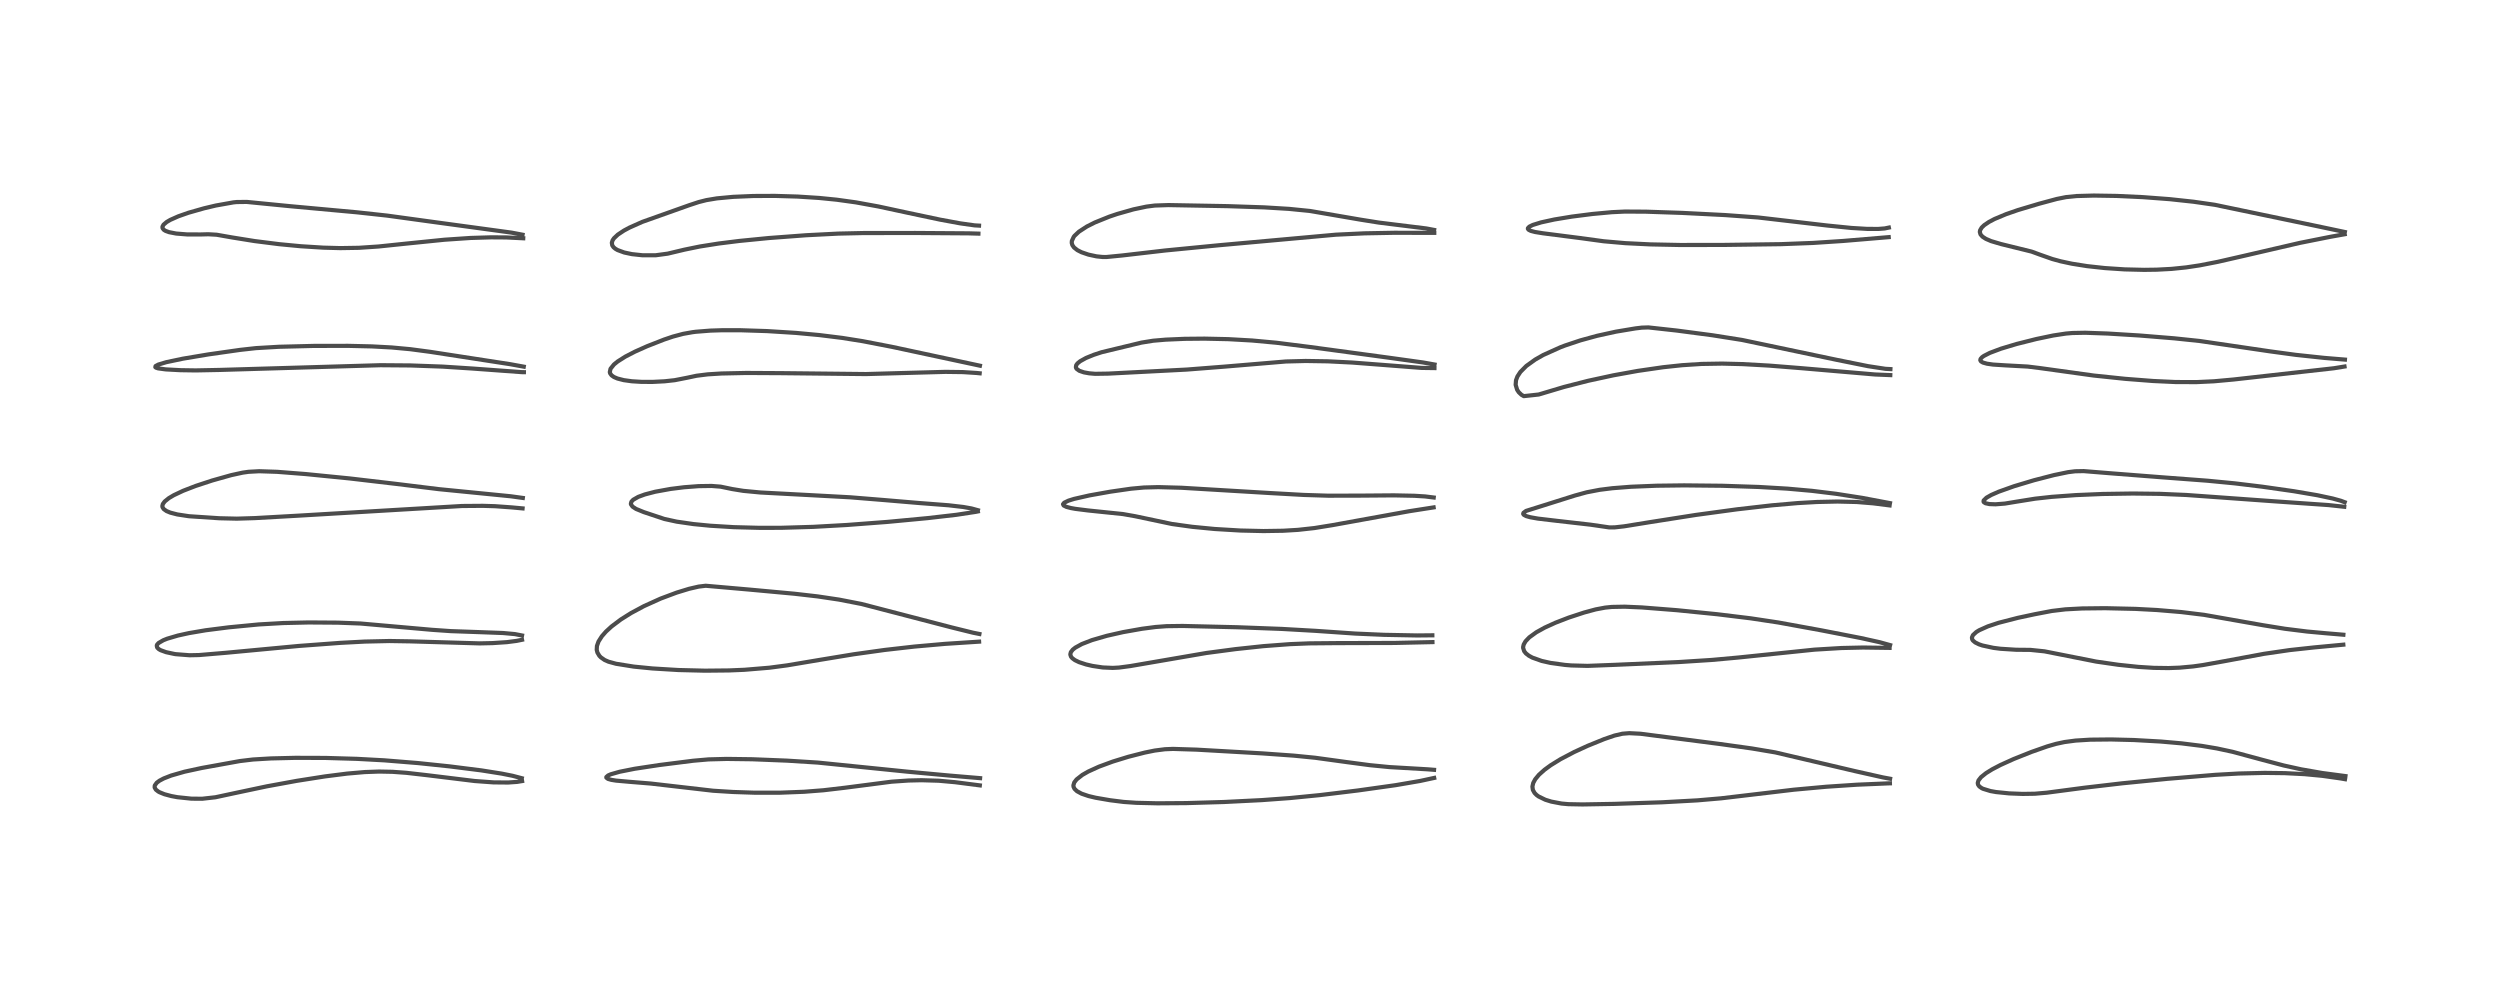 <?xml version="1.0" encoding="utf-8" standalone="no"?>
<!DOCTYPE svg PUBLIC "-//W3C//DTD SVG 1.1//EN"
  "http://www.w3.org/Graphics/SVG/1.1/DTD/svg11.dtd">
<!-- Created with matplotlib (https://matplotlib.org/) -->
<svg height="288pt" version="1.1" viewBox="0 0 720 288" width="720pt" xmlns="http://www.w3.org/2000/svg" xmlns:xlink="http://www.w3.org/1999/xlink">
 <defs>
  <style type="text/css">*{stroke-linecap:butt;stroke-linejoin:round;}</style>
 </defs>
 <g id="figure_1">
  <g id="patch_1">
   <path d="M 0 288 
L 720 288 
L 720 0 
L 0 0 
z
" style="fill:#ffffff;"/>
  </g>
  <g id="axes_1">
   <g id="line2d_1">
    <path clip-path="url(#p134900f109)" d="M 150.267 224.124 
L 147.61 223.424 
L 144.477 222.799 
L 138.628 221.873 
L 129.461 220.714 
L 120.397 219.765 
L 110.676 218.976 
L 102.826 218.549 
L 93.777 218.285 
L 85.072 218.256 
L 78.028 218.425 
L 72.878 218.733 
L 69.11 219.181 
L 58.068 221.182 
L 53.151 222.248 
L 49.308 223.351 
L 47.154 224.192 
L 45.941 224.833 
L 45.139 225.429 
L 44.567 226.231 
L 44.534 226.796 
L 44.898 227.428 
L 45.596 227.969 
L 45.964 228.172 
L 47.363 228.738 
L 49.352 229.269 
L 51.082 229.591 
L 55.132 230.015 
L 58.231 230.041 
L 62.039 229.613 
L 67.715 228.394 
L 76.808 226.47 
L 85.49 224.878 
L 93.589 223.606 
L 99.977 222.795 
L 105.069 222.353 
L 109.199 222.205 
L 113.032 222.282 
L 117.037 222.572 
L 122.885 223.241 
L 136.723 224.934 
L 142.124 225.325 
L 146.332 225.365 
L 148.929 225.182 
L 150.368 224.948 
L 150.368 224.948 
" style="fill:none;stroke:#000000;stroke-linecap:square;stroke-opacity:0.7;stroke-width:1.2;"/>
   </g>
   <g id="line2d_2">
    <path clip-path="url(#p134900f109)" d="M 150.349 183.02 
L 148.271 182.617 
L 144.891 182.308 
L 138.414 182.067 
L 129.837 181.764 
L 124.44 181.389 
L 103.842 179.57 
L 97.343 179.326 
L 88.885 179.266 
L 81.551 179.435 
L 74.502 179.839 
L 65.875 180.671 
L 59.237 181.516 
L 54.407 182.338 
L 51.233 183.036 
L 48.143 183.948 
L 47.024 184.396 
L 45.679 185.179 
L 45.26 185.636 
L 45.142 185.917 
L 45.267 186.505 
L 45.747 186.962 
L 46.259 187.255 
L 47.828 187.827 
L 50.226 188.342 
L 50.616 188.402 
L 54.599 188.713 
L 57.346 188.653 
L 65.031 188.006 
L 86.084 186.03 
L 98.099 185.139 
L 105.026 184.773 
L 112.163 184.611 
L 118.182 184.71 
L 138.169 185.295 
L 141.857 185.212 
L 145.987 184.938 
L 148.805 184.572 
L 150.349 184.255 
L 150.349 184.255 
" style="fill:none;stroke:#000000;stroke-linecap:square;stroke-opacity:0.7;stroke-width:1.2;"/>
   </g>
   <g id="line2d_3">
    <path clip-path="url(#p134900f109)" d="M 150.575 143.408 
L 147.082 142.926 
L 138.485 142.072 
L 126.414 140.878 
L 114.083 139.359 
L 100.732 137.793 
L 88.064 136.531 
L 79.821 135.885 
L 74.653 135.711 
L 71.576 135.88 
L 69.879 136.122 
L 66.576 136.844 
L 61.119 138.381 
L 56.324 139.96 
L 52.739 141.349 
L 50.043 142.622 
L 48.624 143.466 
L 47.437 144.424 
L 46.896 145.164 
L 46.755 145.748 
L 46.811 146.08 
L 47.157 146.619 
L 47.959 147.185 
L 49.041 147.636 
L 51.034 148.154 
L 54.26 148.648 
L 54.601 148.686 
L 63.125 149.253 
L 68.203 149.374 
L 73.431 149.212 
L 85.801 148.517 
L 133.073 145.727 
L 139.036 145.68 
L 142.567 145.784 
L 147.352 146.129 
L 150.501 146.419 
L 150.501 146.419 
" style="fill:none;stroke:#000000;stroke-linecap:square;stroke-opacity:0.7;stroke-width:1.2;"/>
   </g>
   <g id="line2d_4">
    <path clip-path="url(#p134900f109)" d="M 150.844 105.598 
L 146.905 104.881 
L 123.88 101.325 
L 118.134 100.563 
L 112.794 100.07 
L 107.093 99.763 
L 100.258 99.603 
L 90.339 99.622 
L 80.355 99.871 
L 73.724 100.258 
L 69.17 100.764 
L 59.995 102.071 
L 52.693 103.296 
L 47.914 104.302 
L 45.593 104.997 
L 44.803 105.428 
L 44.733 105.739 
L 44.93 105.891 
L 45.532 106.09 
L 47.708 106.385 
L 51.923 106.611 
L 56.349 106.679 
L 63.224 106.542 
L 109.582 105.179 
L 118.234 105.248 
L 127.495 105.583 
L 136.038 106.136 
L 150.27 107.178 
L 150.885 107.189 
L 150.885 107.189 
" style="fill:none;stroke:#000000;stroke-linecap:square;stroke-opacity:0.7;stroke-width:1.2;"/>
   </g>
   <g id="line2d_5">
    <path clip-path="url(#p134900f109)" d="M 150.493 67.597 
L 147.321 66.994 
L 139.651 65.946 
L 125.058 63.958 
L 111.514 62.096 
L 102.767 61.142 
L 83.495 59.376 
L 71.053 58.151 
L 68.147 58.189 
L 67.23 58.283 
L 62.142 59.192 
L 58.771 59.992 
L 54.261 61.277 
L 51.359 62.297 
L 49.041 63.329 
L 47.992 63.944 
L 47.093 64.713 
L 46.782 65.299 
L 46.817 65.724 
L 47.204 66.205 
L 47.702 66.505 
L 48.693 66.864 
L 50.73 67.262 
L 53.927 67.517 
L 57.837 67.523 
L 59.957 67.465 
L 62.392 67.602 
L 66.909 68.397 
L 73.325 69.427 
L 80.424 70.324 
L 86.617 70.915 
L 93.127 71.325 
L 98.015 71.455 
L 103.371 71.368 
L 109.002 70.992 
L 116.945 70.162 
L 128.01 69.04 
L 135.538 68.531 
L 141.416 68.353 
L 145.777 68.382 
L 150.691 68.624 
L 150.691 68.624 
" style="fill:none;stroke:#000000;stroke-linecap:square;stroke-opacity:0.7;stroke-width:1.2;"/>
   </g>
   <g id="line2d_6">
    <path clip-path="url(#p134900f109)" d="M 282.27 224.107 
L 273.328 223.351 
L 261.244 222.233 
L 235.538 219.622 
L 226.654 219.064 
L 216.661 218.665 
L 209.284 218.567 
L 204.076 218.703 
L 199.62 219.094 
L 189.832 220.335 
L 182.809 221.401 
L 178.459 222.265 
L 175.907 222.992 
L 175.145 223.325 
L 174.624 223.787 
L 174.627 223.961 
L 175.097 224.32 
L 176.045 224.594 
L 177.377 224.813 
L 181.362 225.166 
L 187.418 225.66 
L 205.381 227.733 
L 211.111 228.09 
L 217.289 228.297 
L 224.584 228.298 
L 231.565 228.03 
L 237.158 227.593 
L 243.266 226.877 
L 256.78 225.125 
L 261.643 224.789 
L 265.391 224.702 
L 270.363 224.849 
L 275.079 225.274 
L 282.193 226.191 
L 282.193 226.191 
" style="fill:none;stroke:#000000;stroke-linecap:square;stroke-opacity:0.7;stroke-width:1.2;"/>
   </g>
   <g id="line2d_7">
    <path clip-path="url(#p134900f109)" d="M 282.068 182.585 
L 280.228 182.218 
L 274.149 180.717 
L 248.122 173.946 
L 241.649 172.686 
L 235.51 171.768 
L 228.806 170.997 
L 216.006 169.816 
L 203.248 168.697 
L 201.211 168.94 
L 198.449 169.578 
L 194.856 170.676 
L 190.241 172.404 
L 185.441 174.575 
L 181.716 176.576 
L 178.808 178.407 
L 176.121 180.427 
L 174.512 181.905 
L 173.33 183.252 
L 172.372 184.758 
L 171.918 186.034 
L 171.858 187.15 
L 172.048 187.922 
L 172.603 188.856 
L 173.043 189.316 
L 174.149 190.088 
L 175.246 190.567 
L 177.42 191.164 
L 182.517 191.981 
L 187.886 192.515 
L 195.385 192.968 
L 203.032 193.156 
L 209.931 193.086 
L 214.4 192.899 
L 221.603 192.298 
L 226.673 191.627 
L 235.942 190.069 
L 245.865 188.432 
L 254.765 187.188 
L 263.3 186.217 
L 272.158 185.433 
L 281.979 184.795 
L 281.979 184.795 
" style="fill:none;stroke:#000000;stroke-linecap:square;stroke-opacity:0.7;stroke-width:1.2;"/>
   </g>
   <g id="line2d_8">
    <path clip-path="url(#p134900f109)" d="M 281.635 146.938 
L 279.784 146.431 
L 277.438 146.013 
L 273.201 145.521 
L 264.511 144.853 
L 254.408 143.998 
L 244.809 143.219 
L 233.598 142.613 
L 218.996 141.836 
L 214.068 141.366 
L 210.879 140.85 
L 207.532 140.155 
L 204.919 139.951 
L 201.195 140.008 
L 196.998 140.329 
L 193.138 140.811 
L 188.712 141.616 
L 185.732 142.395 
L 183.822 143.096 
L 182.362 143.93 
L 181.854 144.469 
L 181.685 145.052 
L 181.725 145.272 
L 182.175 145.911 
L 183.182 146.573 
L 185.414 147.486 
L 191.361 149.469 
L 194.892 150.235 
L 199.729 150.936 
L 204.548 151.408 
L 211.328 151.822 
L 218.834 152.02 
L 224.951 152.008 
L 234.262 151.732 
L 243.906 151.193 
L 255.603 150.306 
L 267.137 149.219 
L 275.443 148.262 
L 280.989 147.418 
L 281.618 147.291 
L 281.618 147.291 
" style="fill:none;stroke:#000000;stroke-linecap:square;stroke-opacity:0.7;stroke-width:1.2;"/>
   </g>
   <g id="line2d_9">
    <path clip-path="url(#p134900f109)" d="M 282.221 105.32 
L 256.864 99.887 
L 248.424 98.252 
L 242.506 97.311 
L 235.942 96.497 
L 229.229 95.876 
L 220.934 95.355 
L 213.279 95.109 
L 207.895 95.109 
L 204.577 95.216 
L 200.385 95.549 
L 199.426 95.672 
L 196.733 96.153 
L 193.789 96.939 
L 191.279 97.787 
L 186.381 99.705 
L 182.889 101.265 
L 180.081 102.715 
L 177.864 104.122 
L 176.825 104.97 
L 175.831 106.203 
L 175.623 107.172 
L 175.719 107.529 
L 176.133 108.101 
L 176.825 108.587 
L 177.822 109.015 
L 179.656 109.484 
L 181.968 109.806 
L 184.808 109.98 
L 188.013 109.986 
L 191.389 109.812 
L 194.307 109.495 
L 198.043 108.761 
L 200.603 108.215 
L 203.839 107.81 
L 207.774 107.565 
L 214.904 107.412 
L 225.034 107.468 
L 249.377 107.731 
L 259.214 107.456 
L 272.306 107.097 
L 277.293 107.163 
L 281.295 107.418 
L 282.148 107.507 
L 282.148 107.507 
" style="fill:none;stroke:#000000;stroke-linecap:square;stroke-opacity:0.7;stroke-width:1.2;"/>
   </g>
   <g id="line2d_10">
    <path clip-path="url(#p134900f109)" d="M 281.964 64.979 
L 280.683 64.907 
L 276.566 64.329 
L 270.802 63.269 
L 261.563 61.311 
L 252.978 59.463 
L 246.469 58.278 
L 240.975 57.516 
L 235.95 57.013 
L 229.713 56.61 
L 223.17 56.418 
L 216.947 56.446 
L 211.134 56.693 
L 206.461 57.132 
L 203.443 57.634 
L 201.211 58.199 
L 198.429 59.12 
L 184.963 63.909 
L 181.288 65.55 
L 179.692 66.407 
L 177.935 67.572 
L 176.834 68.609 
L 176.432 69.202 
L 176.205 69.911 
L 176.327 70.664 
L 176.707 71.213 
L 177.225 71.646 
L 177.864 72.018 
L 179.786 72.723 
L 181.987 73.189 
L 185.02 73.516 
L 188.814 73.52 
L 192.305 73.048 
L 197.128 71.899 
L 201.537 70.995 
L 206.975 70.134 
L 212.921 69.391 
L 221.444 68.551 
L 232.179 67.747 
L 241.44 67.276 
L 248.642 67.116 
L 263.627 67.098 
L 278.939 67.203 
L 281.786 67.285 
L 281.786 67.285 
" style="fill:none;stroke:#000000;stroke-linecap:square;stroke-opacity:0.7;stroke-width:1.2;"/>
   </g>
   <g id="line2d_11">
    <path clip-path="url(#p134900f109)" d="M 413.005 221.709 
L 411.209 221.565 
L 400.148 220.92 
L 394.538 220.371 
L 387.998 219.503 
L 378.748 218.232 
L 372.595 217.622 
L 363.571 216.977 
L 344.594 215.896 
L 337.83 215.684 
L 335.507 215.78 
L 332.558 216.16 
L 329.693 216.743 
L 324.944 217.958 
L 320.472 219.333 
L 316.481 220.804 
L 313.391 222.215 
L 311.718 223.174 
L 310.054 224.477 
L 309.394 225.332 
L 309.137 226.189 
L 309.181 226.598 
L 309.465 227.188 
L 310.168 227.861 
L 311.502 228.583 
L 313.486 229.258 
L 315.551 229.75 
L 319.706 230.466 
L 323.627 230.958 
L 327.232 231.208 
L 333.31 231.352 
L 341.664 231.292 
L 352.494 230.976 
L 363.412 230.43 
L 371.466 229.843 
L 380.151 228.986 
L 391.078 227.656 
L 401.911 226.132 
L 408.958 224.923 
L 413.048 224.04 
L 413.048 224.04 
" style="fill:none;stroke:#000000;stroke-linecap:square;stroke-opacity:0.7;stroke-width:1.2;"/>
   </g>
   <g id="line2d_12">
    <path clip-path="url(#p134900f109)" d="M 412.516 182.968 
L 408.13 183.01 
L 398.583 182.829 
L 390.316 182.468 
L 378.837 181.68 
L 369.17 181.13 
L 356.296 180.645 
L 340.592 180.275 
L 335.968 180.338 
L 332.828 180.573 
L 328.905 181.083 
L 323.428 182.054 
L 318.776 183.108 
L 314.483 184.355 
L 311.564 185.489 
L 309.703 186.51 
L 308.957 187.103 
L 308.4 187.822 
L 308.246 188.486 
L 308.449 189.118 
L 308.818 189.564 
L 309.572 190.118 
L 310.758 190.693 
L 312.751 191.351 
L 314.632 191.788 
L 317.587 192.23 
L 320.47 192.355 
L 322.253 192.261 
L 325.563 191.82 
L 347.431 188.061 
L 355.861 186.942 
L 363.873 186.086 
L 371.514 185.513 
L 377.1 185.287 
L 384.92 185.215 
L 401.634 185.168 
L 412.547 184.924 
L 412.547 184.924 
" style="fill:none;stroke:#000000;stroke-linecap:square;stroke-opacity:0.7;stroke-width:1.2;"/>
   </g>
   <g id="line2d_13">
    <path clip-path="url(#p134900f109)" d="M 412.912 143.283 
L 410.427 142.972 
L 407.339 142.784 
L 401.458 142.662 
L 391.994 142.738 
L 382.533 142.761 
L 375.488 142.541 
L 365.834 142.001 
L 340.301 140.474 
L 333.578 140.29 
L 329.45 140.402 
L 325.748 140.741 
L 319.771 141.605 
L 313.755 142.677 
L 309.32 143.687 
L 307.728 144.184 
L 306.492 144.776 
L 306.149 145.219 
L 306.339 145.588 
L 307.139 145.983 
L 308.435 146.322 
L 309.71 146.553 
L 313.37 147.013 
L 323.402 148.05 
L 326.864 148.661 
L 337.551 150.916 
L 343.377 151.724 
L 349.814 152.348 
L 357.213 152.79 
L 363.872 152.945 
L 369.519 152.856 
L 373.842 152.598 
L 378.563 152.078 
L 383.784 151.232 
L 405.867 147.227 
L 412.884 146.131 
L 412.884 146.131 
" style="fill:none;stroke:#000000;stroke-linecap:square;stroke-opacity:0.7;stroke-width:1.2;"/>
   </g>
   <g id="line2d_14">
    <path clip-path="url(#p134900f109)" d="M 413.151 104.98 
L 409.841 104.391 
L 400.083 103.031 
L 377.102 99.911 
L 367.542 98.704 
L 360.591 98.064 
L 353.764 97.678 
L 346.915 97.527 
L 341.173 97.583 
L 335.72 97.818 
L 332.104 98.127 
L 328.742 98.669 
L 317.268 101.439 
L 314.98 102.193 
L 312.787 103.088 
L 311.077 104.036 
L 310.313 104.666 
L 309.94 105.18 
L 309.845 105.803 
L 310.047 106.211 
L 310.84 106.786 
L 312.161 107.238 
L 313.683 107.513 
L 315.4 107.66 
L 319.16 107.602 
L 341.781 106.436 
L 352.83 105.573 
L 370.321 104.106 
L 376.023 103.959 
L 382.424 104.06 
L 389.422 104.411 
L 398.084 105.077 
L 409.406 105.956 
L 413.122 106.008 
L 413.122 106.008 
" style="fill:none;stroke:#000000;stroke-linecap:square;stroke-opacity:0.7;stroke-width:1.2;"/>
   </g>
   <g id="line2d_15">
    <path clip-path="url(#p134900f109)" d="M 413.027 66.217 
L 410.779 65.795 
L 405.364 65.129 
L 397.112 64.104 
L 391.845 63.265 
L 377.354 60.772 
L 371.287 60.159 
L 364.081 59.722 
L 353.486 59.368 
L 336.521 59.062 
L 332.583 59.194 
L 330.188 59.502 
L 326.427 60.299 
L 321.746 61.629 
L 319.481 62.396 
L 315.321 64.074 
L 313.013 65.238 
L 310.726 66.728 
L 309.472 67.91 
L 309.231 68.22 
L 308.689 69.402 
L 308.664 69.977 
L 308.837 70.589 
L 309.318 71.279 
L 310.294 72.047 
L 311.479 72.649 
L 313.474 73.331 
L 315.778 73.828 
L 317.49 74.008 
L 318.663 74.018 
L 323.185 73.575 
L 335.548 72.142 
L 351.083 70.627 
L 384.745 67.588 
L 392.982 67.2 
L 401.589 67.039 
L 413.073 67.068 
L 413.073 67.068 
" style="fill:none;stroke:#000000;stroke-linecap:square;stroke-opacity:0.7;stroke-width:1.2;"/>
   </g>
   <g id="line2d_16">
    <path clip-path="url(#p134900f109)" d="M 544.353 224.277 
L 542.319 223.9 
L 534.293 222.098 
L 511.306 216.696 
L 504.5 215.55 
L 495.303 214.267 
L 472.456 211.319 
L 469.236 211.152 
L 467.248 211.312 
L 464.984 211.839 
L 462.02 212.856 
L 457.235 214.801 
L 453.362 216.58 
L 449.421 218.65 
L 446.596 220.396 
L 444.836 221.682 
L 443.228 223.119 
L 442.145 224.424 
L 441.57 225.494 
L 441.335 226.528 
L 441.464 227.49 
L 441.954 228.37 
L 442.518 228.944 
L 443.112 229.383 
L 445.047 230.323 
L 446.785 230.863 
L 449.711 231.42 
L 451.677 231.599 
L 455.767 231.679 
L 464.98 231.517 
L 478.663 231.06 
L 488.844 230.504 
L 495.643 229.919 
L 504.099 228.917 
L 516.62 227.432 
L 525.971 226.579 
L 534.811 225.992 
L 543.891 225.608 
L 544.297 225.598 
L 544.297 225.598 
" style="fill:none;stroke:#000000;stroke-linecap:square;stroke-opacity:0.7;stroke-width:1.2;"/>
   </g>
   <g id="line2d_17">
    <path clip-path="url(#p134900f109)" d="M 544.353 185.789 
L 541.352 184.957 
L 535.905 183.75 
L 524.425 181.515 
L 512.15 179.275 
L 504.167 178.072 
L 494.554 176.898 
L 482.943 175.735 
L 472.846 174.941 
L 467.927 174.726 
L 464.198 174.798 
L 462.271 174.995 
L 459.564 175.504 
L 456.211 176.411 
L 451.792 177.866 
L 447.962 179.345 
L 444.862 180.76 
L 442.431 182.11 
L 440.425 183.567 
L 439.347 184.704 
L 438.829 185.614 
L 438.667 186.307 
L 438.665 186.607 
L 438.959 187.539 
L 439.465 188.18 
L 440.293 188.833 
L 441.313 189.392 
L 443.99 190.344 
L 446.554 190.923 
L 450.718 191.498 
L 452.512 191.646 
L 457.206 191.773 
L 464.922 191.48 
L 483.455 190.673 
L 493.02 190.06 
L 500.642 189.366 
L 522.545 187.099 
L 530.309 186.631 
L 536.561 186.488 
L 544.2 186.594 
L 544.2 186.594 
" style="fill:none;stroke:#000000;stroke-linecap:square;stroke-opacity:0.7;stroke-width:1.2;"/>
   </g>
   <g id="line2d_18">
    <path clip-path="url(#p134900f109)" d="M 544.316 144.9 
L 536.304 143.386 
L 528.772 142.211 
L 521.837 141.362 
L 514.773 140.73 
L 506.553 140.247 
L 495.944 139.899 
L 485.039 139.787 
L 477.083 139.887 
L 469.719 140.184 
L 464.366 140.604 
L 460.698 141.065 
L 456.965 141.783 
L 453.66 142.687 
L 439.501 147.145 
L 438.762 147.695 
L 438.675 148 
L 438.846 148.268 
L 439.552 148.639 
L 440.724 148.967 
L 442.914 149.356 
L 448.615 150.029 
L 458.08 151.108 
L 463.497 151.896 
L 465.06 151.881 
L 467.737 151.583 
L 475.355 150.35 
L 488.421 148.296 
L 500.284 146.681 
L 510.362 145.528 
L 517.741 144.886 
L 523.267 144.572 
L 529.212 144.44 
L 534.784 144.577 
L 539.456 144.957 
L 544.204 145.559 
L 544.204 145.559 
" style="fill:none;stroke:#000000;stroke-linecap:square;stroke-opacity:0.7;stroke-width:1.2;"/>
   </g>
   <g id="line2d_19">
    <path clip-path="url(#p134900f109)" d="M 544.439 106.299 
L 543.013 106.224 
L 537.982 105.452 
L 529.051 103.651 
L 501.706 97.905 
L 493.185 96.558 
L 482.934 95.202 
L 474.736 94.298 
L 472.835 94.361 
L 470.995 94.582 
L 465.396 95.516 
L 459.96 96.711 
L 455.154 98.029 
L 450.755 99.498 
L 449.448 99.994 
L 444.457 102.239 
L 442.125 103.566 
L 439.579 105.399 
L 437.87 107.122 
L 437.016 108.43 
L 436.611 109.507 
L 436.507 110.834 
L 436.936 112.256 
L 437.409 112.969 
L 438.183 113.707 
L 438.851 114.087 
L 443.151 113.617 
L 450.444 111.442 
L 457.377 109.668 
L 464.683 108.086 
L 471.68 106.819 
L 479.012 105.756 
L 484.479 105.173 
L 490.03 104.814 
L 495.982 104.716 
L 501.845 104.861 
L 509.556 105.294 
L 518.666 106.022 
L 540.001 107.849 
L 544.406 108.03 
L 544.406 108.03 
" style="fill:none;stroke:#000000;stroke-linecap:square;stroke-opacity:0.7;stroke-width:1.2;"/>
   </g>
   <g id="line2d_20">
    <path clip-path="url(#p134900f109)" d="M 543.992 65.544 
L 542.815 65.788 
L 540.96 65.934 
L 537.736 65.921 
L 533.21 65.65 
L 526.281 64.953 
L 506.315 62.629 
L 496.871 61.943 
L 484.459 61.315 
L 474.047 60.964 
L 467.998 60.928 
L 464.232 61.105 
L 458.62 61.625 
L 452.701 62.38 
L 447.659 63.213 
L 443.848 64.043 
L 441.437 64.789 
L 440.443 65.279 
L 440.045 65.701 
L 440.031 65.89 
L 440.244 66.178 
L 440.881 66.494 
L 442.075 66.813 
L 444.358 67.183 
L 455.158 68.569 
L 461.867 69.484 
L 468.075 70.028 
L 475.275 70.383 
L 483.884 70.558 
L 496.491 70.539 
L 512.881 70.319 
L 522.131 69.965 
L 530.748 69.401 
L 543.952 68.297 
L 543.952 68.297 
" style="fill:none;stroke:#000000;stroke-linecap:square;stroke-opacity:0.7;stroke-width:1.2;"/>
   </g>
   <g id="line2d_21">
    <path clip-path="url(#p134900f109)" d="M 675.491 223.514 
L 668.838 222.631 
L 662.74 221.568 
L 657.735 220.465 
L 651.649 218.858 
L 642.968 216.516 
L 638.487 215.552 
L 634.066 214.809 
L 628.24 214.082 
L 622.321 213.561 
L 614.592 213.128 
L 608.024 212.962 
L 601.964 213.025 
L 597.746 213.287 
L 594.567 213.711 
L 592.179 214.222 
L 589.653 214.947 
L 585.063 216.557 
L 579.982 218.58 
L 576.169 220.302 
L 573.739 221.571 
L 571.973 222.666 
L 570.542 223.819 
L 569.797 224.772 
L 569.589 225.5 
L 569.675 225.971 
L 570.043 226.496 
L 570.74 226.989 
L 571.123 227.175 
L 573.246 227.822 
L 574.853 228.11 
L 578.651 228.496 
L 582.518 228.647 
L 586.024 228.593 
L 589.452 228.299 
L 600.383 226.856 
L 611.166 225.594 
L 624.157 224.306 
L 637.994 223.153 
L 644.764 222.771 
L 652.224 222.593 
L 658.022 222.665 
L 663.699 222.954 
L 668.823 223.44 
L 674.064 224.182 
L 675.362 224.409 
L 675.362 224.409 
" style="fill:none;stroke:#000000;stroke-linecap:square;stroke-opacity:0.7;stroke-width:1.2;"/>
   </g>
   <g id="line2d_22">
    <path clip-path="url(#p134900f109)" d="M 674.892 182.8 
L 669.909 182.381 
L 664.472 181.883 
L 658.065 181.084 
L 651.796 180.072 
L 634.76 177.072 
L 628.212 176.273 
L 621.198 175.685 
L 615.081 175.36 
L 606.291 175.157 
L 599.661 175.233 
L 594.856 175.489 
L 590.919 175.959 
L 585.972 176.904 
L 581.155 177.937 
L 575.569 179.373 
L 572.507 180.392 
L 570.024 181.503 
L 569.168 182.028 
L 568.202 182.919 
L 567.911 183.612 
L 567.985 184.114 
L 568.197 184.464 
L 568.863 185.029 
L 569.951 185.564 
L 570.934 185.9 
L 574.095 186.581 
L 576.147 186.845 
L 580.653 187.131 
L 584.737 187.168 
L 588.806 187.585 
L 603.677 190.531 
L 610.098 191.462 
L 615.855 192.066 
L 620.297 192.343 
L 624.557 192.404 
L 627.719 192.287 
L 631.621 191.93 
L 634.434 191.536 
L 640.663 190.414 
L 651.998 188.308 
L 659.458 187.219 
L 666.519 186.452 
L 674.877 185.665 
L 674.877 185.665 
" style="fill:none;stroke:#000000;stroke-linecap:square;stroke-opacity:0.7;stroke-width:1.2;"/>
   </g>
   <g id="line2d_23">
    <path clip-path="url(#p134900f109)" d="M 675.27 144.635 
L 674.135 144.212 
L 671.821 143.571 
L 667.407 142.628 
L 660.627 141.47 
L 651.553 140.172 
L 643.595 139.204 
L 635.731 138.445 
L 622.949 137.483 
L 608.198 136.333 
L 600.091 135.677 
L 597.658 135.724 
L 595.641 135.977 
L 591.558 136.823 
L 585.818 138.304 
L 580.097 140.016 
L 575.64 141.603 
L 573.504 142.54 
L 572.114 143.328 
L 571.3 144.122 
L 571.251 144.46 
L 571.339 144.631 
L 571.827 144.937 
L 572.957 145.174 
L 574.715 145.239 
L 577.409 145.032 
L 580.93 144.452 
L 586.133 143.619 
L 590.899 143.093 
L 597.85 142.588 
L 605.596 142.264 
L 614.251 142.134 
L 622.048 142.228 
L 629.65 142.552 
L 638.586 143.194 
L 654.581 144.345 
L 670.588 145.459 
L 675.144 145.953 
L 675.144 145.953 
" style="fill:none;stroke:#000000;stroke-linecap:square;stroke-opacity:0.7;stroke-width:1.2;"/>
   </g>
   <g id="line2d_24">
    <path clip-path="url(#p134900f109)" d="M 675.341 103.565 
L 669.397 103.076 
L 661.204 102.2 
L 653.782 101.191 
L 633.508 98.205 
L 626.182 97.437 
L 616.165 96.62 
L 607.025 96.059 
L 600.567 95.832 
L 596.861 95.905 
L 595.004 96.063 
L 591.334 96.619 
L 586.451 97.642 
L 580.743 99.078 
L 576.279 100.423 
L 573.074 101.629 
L 571.356 102.508 
L 570.832 102.883 
L 570.403 103.37 
L 570.325 103.742 
L 570.515 104.078 
L 571.094 104.423 
L 572.268 104.75 
L 574.006 104.996 
L 577.529 105.22 
L 583.98 105.57 
L 587.407 105.993 
L 602.998 108.156 
L 612.065 109.105 
L 620.077 109.726 
L 626.529 110.025 
L 632.541 110.049 
L 637.594 109.812 
L 643.272 109.296 
L 672.156 106.057 
L 675.22 105.558 
L 675.22 105.558 
" style="fill:none;stroke:#000000;stroke-linecap:square;stroke-opacity:0.7;stroke-width:1.2;"/>
   </g>
   <g id="line2d_25">
    <path clip-path="url(#p134900f109)" d="M 675.32 66.819 
L 666.921 65.046 
L 637.868 58.984 
L 631.748 58.099 
L 624.862 57.357 
L 617.162 56.778 
L 609.648 56.429 
L 603.029 56.321 
L 598.052 56.459 
L 595.014 56.769 
L 592.338 57.307 
L 587.305 58.663 
L 581.175 60.494 
L 577.75 61.681 
L 574.423 63.074 
L 572.833 63.91 
L 571.439 64.857 
L 570.725 65.549 
L 570.27 66.319 
L 570.187 66.8 
L 570.386 67.507 
L 570.956 68.158 
L 571.934 68.793 
L 573.447 69.444 
L 576.277 70.283 
L 585.091 72.457 
L 587.404 73.305 
L 591.05 74.59 
L 593.468 75.253 
L 596.703 75.948 
L 601.104 76.646 
L 606.17 77.202 
L 611.891 77.582 
L 617.502 77.718 
L 621.113 77.668 
L 625.397 77.442 
L 629.596 77.013 
L 633.538 76.419 
L 638.718 75.409 
L 646.683 73.585 
L 662.339 69.955 
L 671.199 68.187 
L 675.279 67.459 
L 675.279 67.459 
" style="fill:none;stroke:#000000;stroke-linecap:square;stroke-opacity:0.7;stroke-width:1.2;"/>
   </g>
  </g>
 </g>
 <defs>
  <clipPath id="p134900f109">
   <rect height="262.08" width="694.08" x="12.96" y="12.96"/>
  </clipPath>
 </defs>
</svg>
